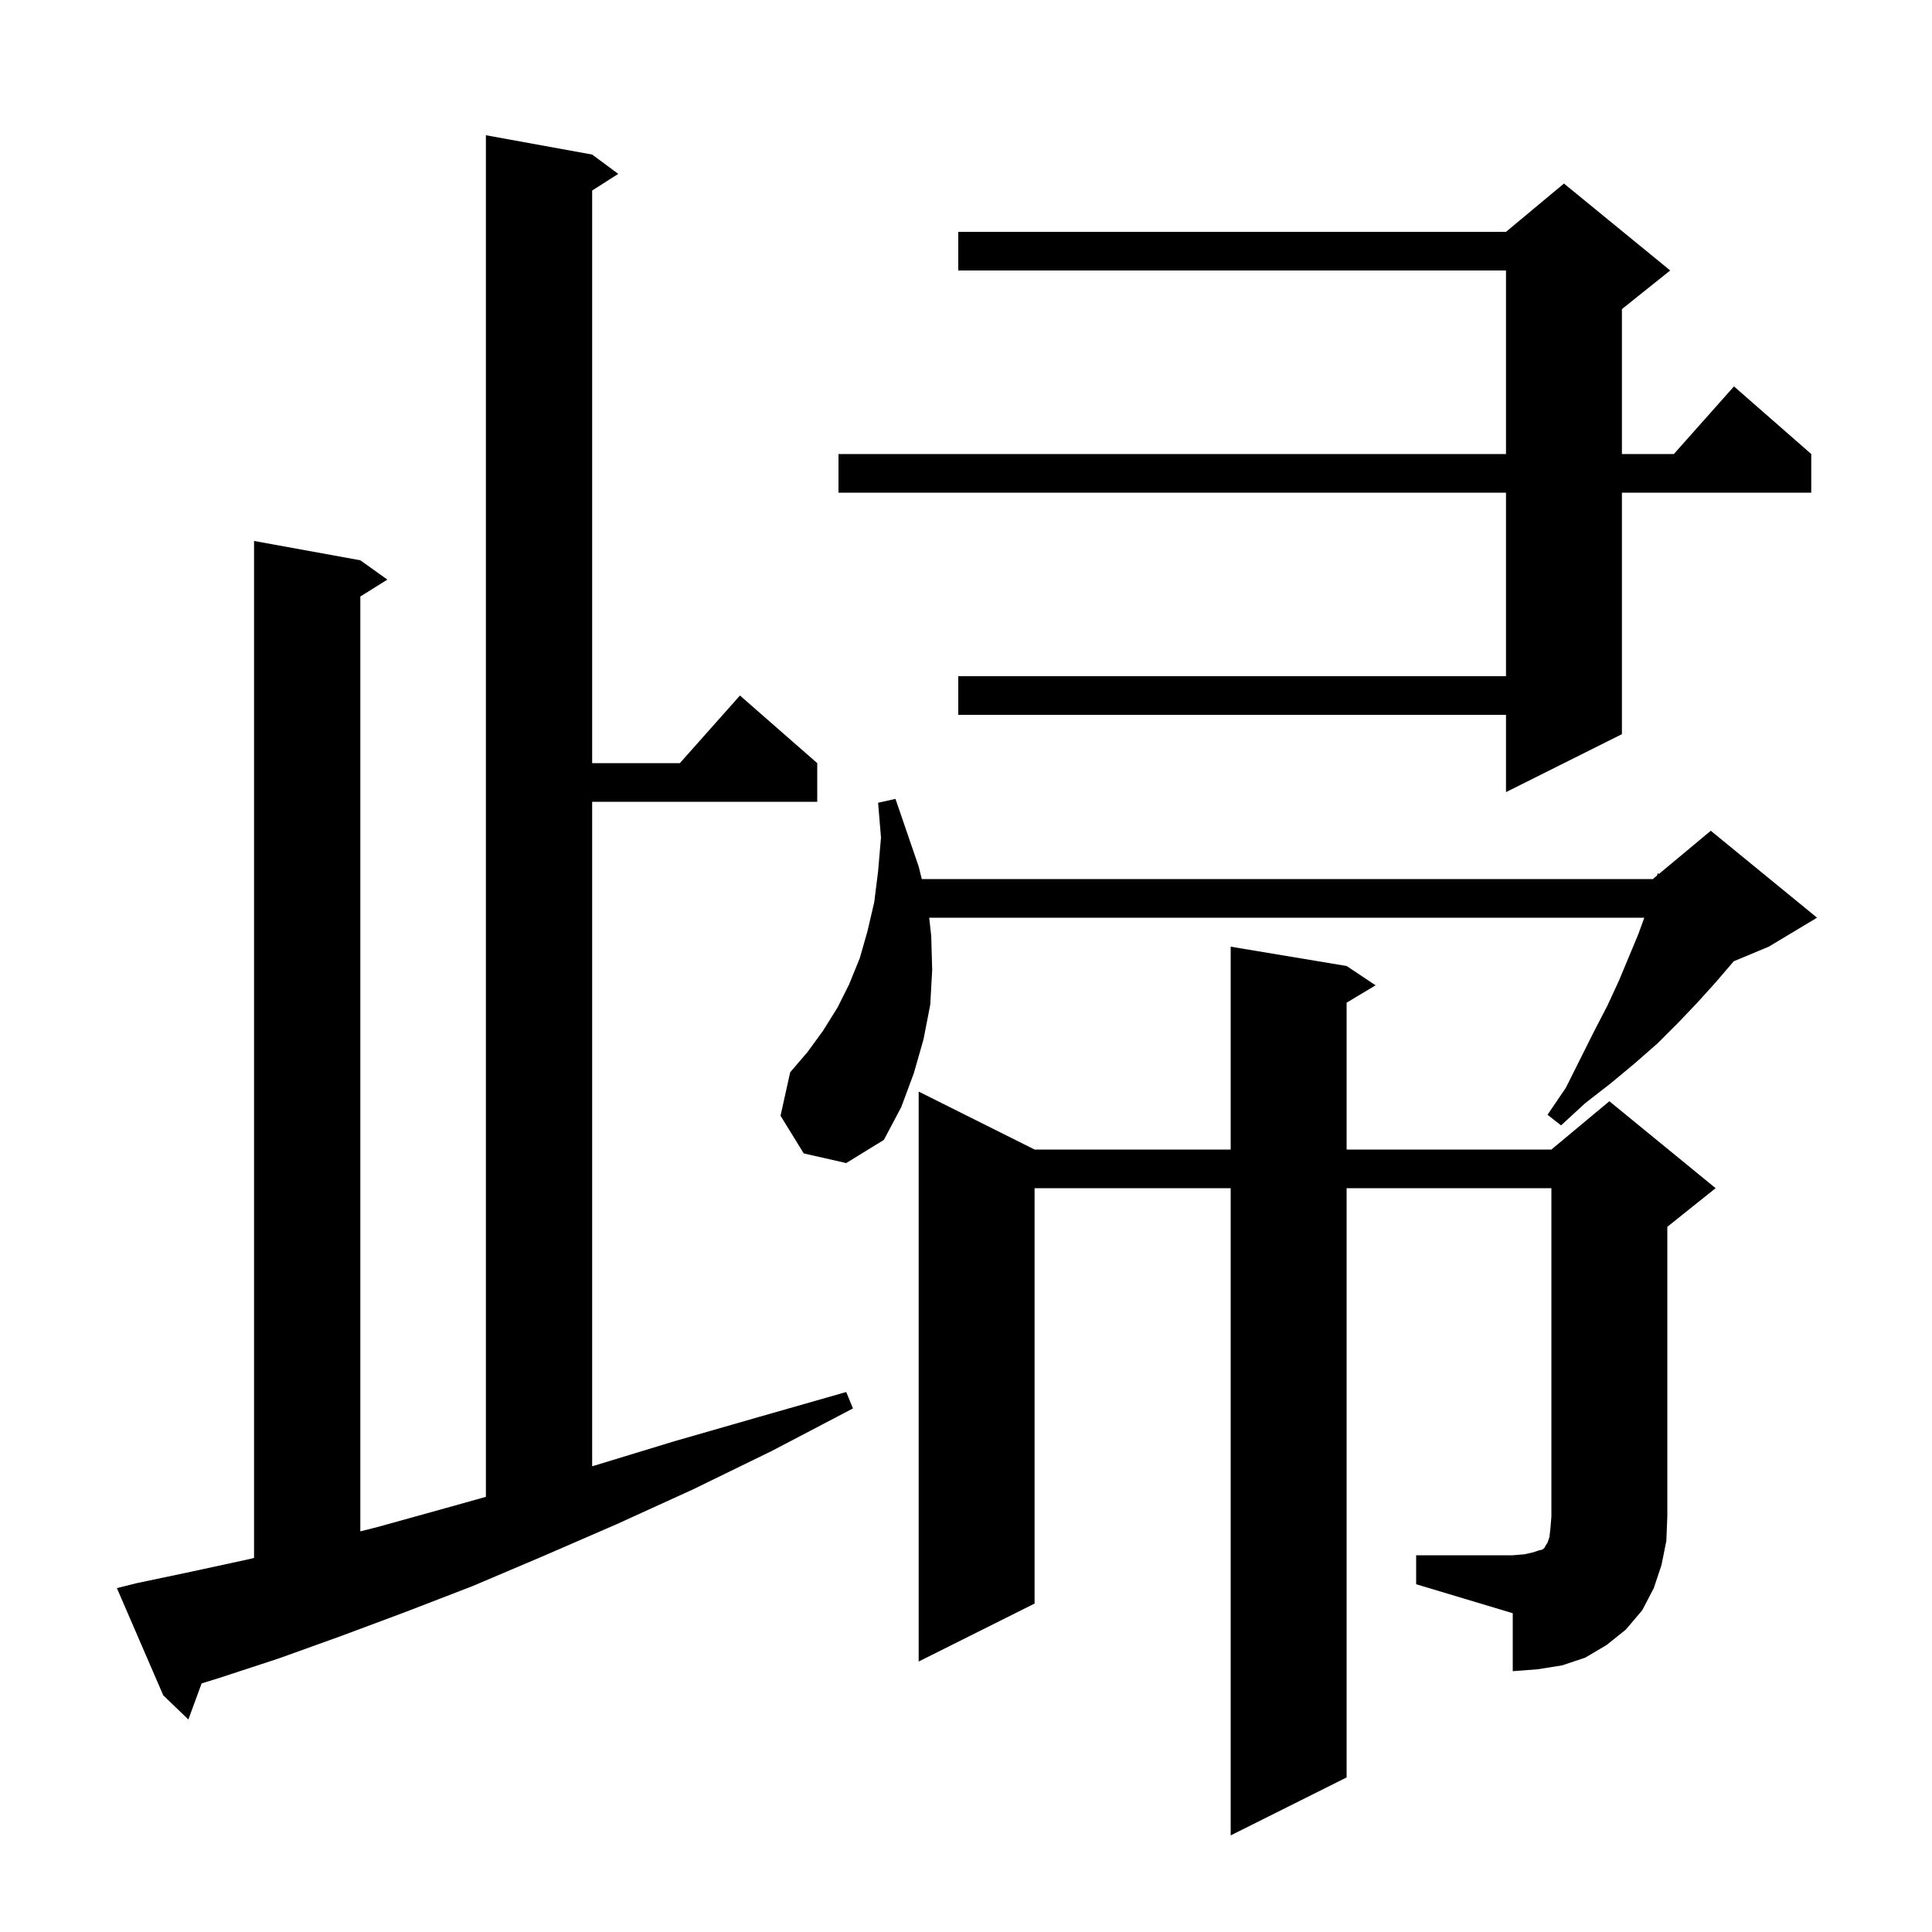 <svg xmlns="http://www.w3.org/2000/svg" xmlns:xlink="http://www.w3.org/1999/xlink" version="1.1" baseProfile="full" viewBox="0 0 200 200" width="200" height="200">
<g fill="black">
<path d="M 14.1 163.9 L 19.8 162.7 L 25.8 161.4 L 26.3 161.275 L 26.3 56.0 L 37.3 58.0 L 40.1 60.0 L 37.3 61.75 L 37.3 158.525 L 39.0 158.1 L 46.2 156.1 L 50.3 154.952 L 50.3 14.0 L 61.3 16.0 L 64.0 18.0 L 61.3 19.723 L 61.3 79.0 L 70.378 79.0 L 76.6 72.0 L 84.6 79.0 L 84.6 83.0 L 61.3 83.0 L 61.3 151.787 L 61.6 151.7 L 69.8 149.2 L 78.5 146.7 L 87.6 144.1 L 88.3 145.8 L 79.9 150.2 L 71.7 154.2 L 63.8 157.8 L 56.2 161.1 L 48.9 164.2 L 41.9 166.9 L 35.2 169.4 L 28.8 171.7 L 22.7 173.7 L 20.872 174.267 L 19.5 178.0 L 16.9 175.5 L 12.1 164.4 Z M 146.6 161.0 L 156.6 161.0 L 157.8 160.9 L 158.7 160.7 L 159.3 160.5 L 159.7 160.4 L 159.9 160.2 L 160.0 160.0 L 160.2 159.7 L 160.4 159.1 L 160.5 158.2 L 160.6 157.0 L 160.6 123.0 L 139.4 123.0 L 139.4 184.0 L 127.4 190.0 L 127.4 123.0 L 107.1 123.0 L 107.1 166.0 L 95.1 172.0 L 95.1 113.0 L 107.1 119.0 L 127.4 119.0 L 127.4 98.0 L 139.4 100.0 L 142.4 102.0 L 139.4 103.8 L 139.4 119.0 L 160.6 119.0 L 166.6 114.0 L 177.6 123.0 L 172.6 127.0 L 172.6 157.0 L 172.5 159.5 L 172.0 162.0 L 171.2 164.4 L 170.0 166.7 L 168.3 168.7 L 166.3 170.3 L 164.1 171.6 L 161.7 172.4 L 159.2 172.8 L 156.6 173.0 L 156.6 167.0 L 146.6 164.0 Z M 83.2 119.4 L 80.8 115.5 L 81.8 111.0 L 83.6 108.9 L 85.2 106.7 L 86.7 104.3 L 87.9 101.9 L 89.0 99.2 L 89.8 96.4 L 90.5 93.4 L 90.9 90.2 L 91.2 86.7 L 90.9 83.1 L 92.7 82.7 L 95.1 89.7 L 95.425 91.0 L 171.1 91.0 L 171.542 90.632 L 171.6 90.4 L 171.741 90.466 L 177.1 86.0 L 188.1 95.0 L 183.1 98.0 L 179.47 99.513 L 179.4 99.6 L 177.6 101.7 L 175.7 103.8 L 173.7 105.9 L 171.6 108.0 L 169.2 110.1 L 166.8 112.1 L 164.1 114.2 L 161.6 116.5 L 160.2 115.4 L 162.1 112.6 L 165.0 106.8 L 166.4 104.1 L 167.6 101.5 L 169.6 96.7 L 170.218 95.0 L 96.189 95.0 L 96.4 96.9 L 96.5 100.4 L 96.3 104.0 L 95.6 107.6 L 94.6 111.1 L 93.3 114.6 L 91.5 118.0 L 87.6 120.4 Z M 172.9 28.0 L 167.9 32.0 L 167.9 47.0 L 173.278 47.0 L 179.5 40.0 L 187.5 47.0 L 187.5 51.0 L 167.9 51.0 L 167.9 76.0 L 155.9 82.0 L 155.9 74.0 L 99.2 74.0 L 99.2 70.0 L 155.9 70.0 L 155.9 51.0 L 86.8 51.0 L 86.8 47.0 L 155.9 47.0 L 155.9 28.0 L 99.2 28.0 L 99.2 24.0 L 155.9 24.0 L 161.9 19.0 Z " />
</g>
</svg>
